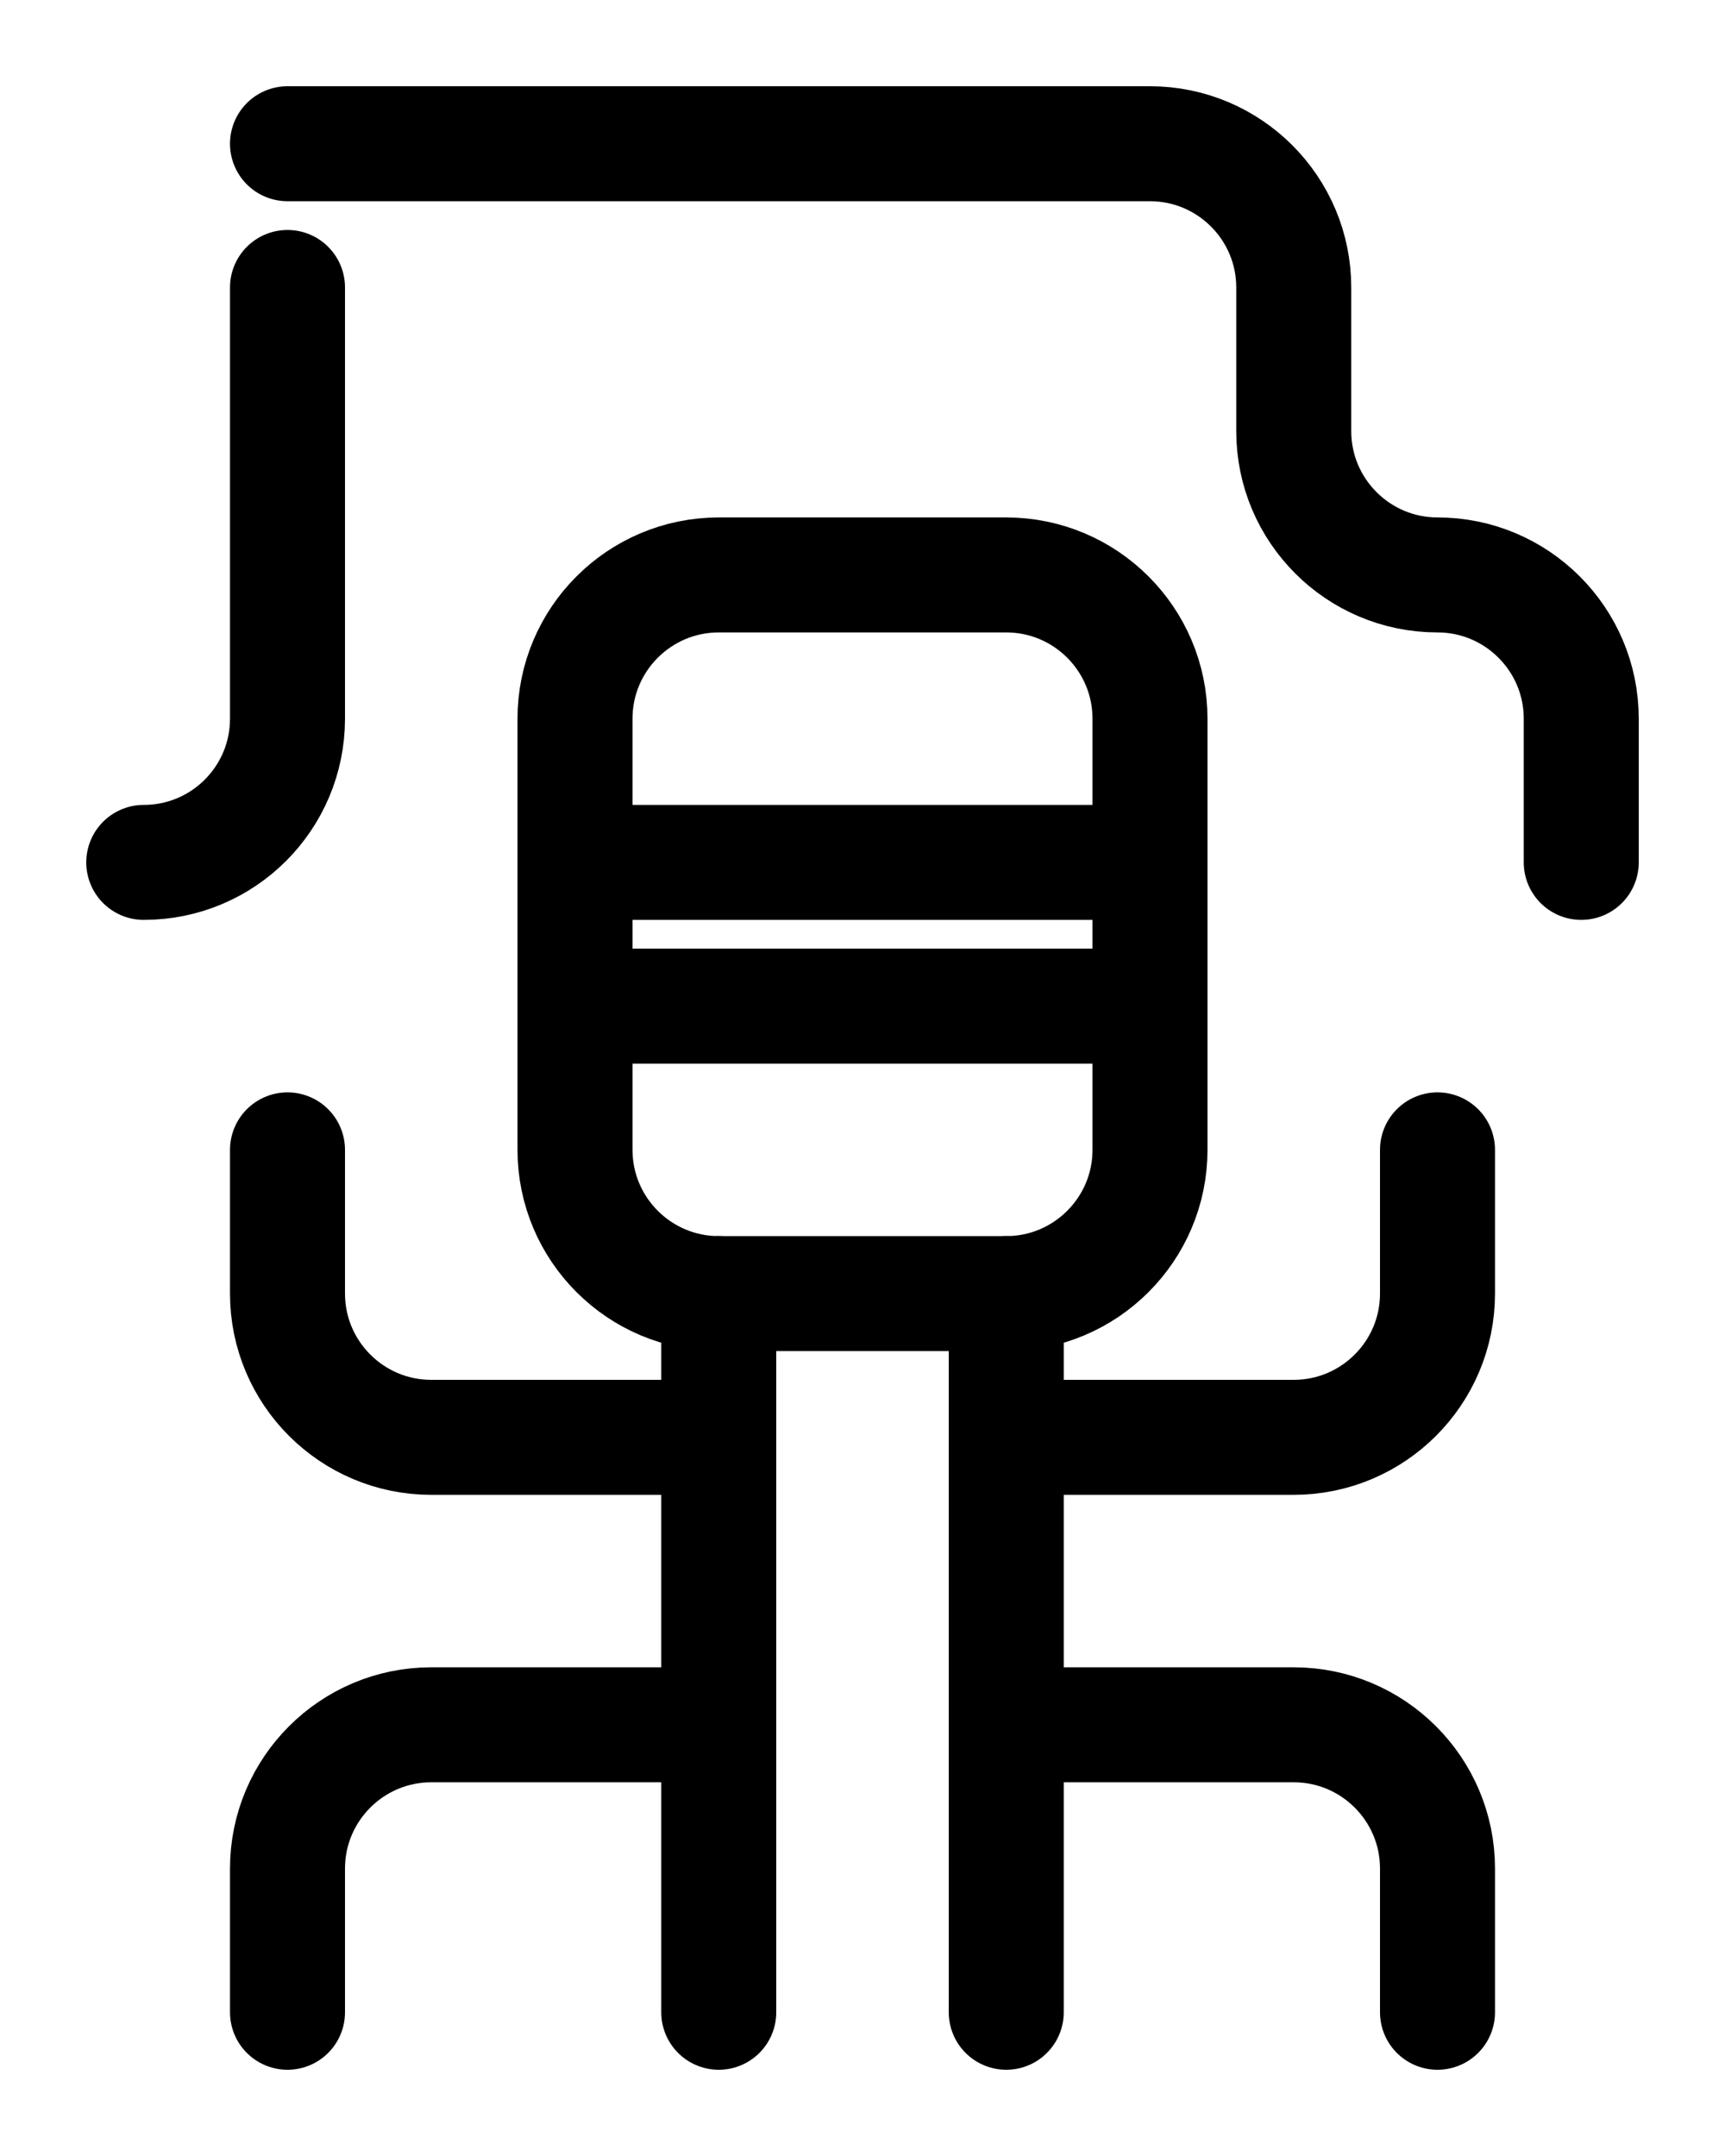 <?xml version="1.0" encoding="utf-8"?>
<!-- Generator: Adobe Illustrator 26.0.0, SVG Export Plug-In . SVG Version: 6.00 Build 0)  -->
<svg version="1.1" id="图层_1" xmlns="http://www.w3.org/2000/svg" xmlns:xlink="http://www.w3.org/1999/xlink" x="0px" y="0px"
	 viewBox="0 0 720 900" style="enable-background:new 0 0 720 900;" xml:space="preserve">
<style type="text/css">
	.st0{fill:none;stroke:#000000;stroke-width:48;stroke-linecap:round;stroke-linejoin:round;stroke-miterlimit:10;}
</style>
<path class="st0" d="M120,60h360c33.1,0,60,26.9,60,60v60c0,33.1,26.9,60,60,60l0,0c33.1,0,60,26.9,60,60v60"/>
<path class="st0" d="M420,540H300c-33.1,0-60-26.9-60-60V300c0-33.1,26.9-60,60-60h120c33.1,0,60,26.9,60,60v180
	C480,513.1,453.1,540,420,540z"/>
<line class="st0" x1="240" y1="360" x2="480" y2="360"/>
<path class="st0" d="M120,480v60c0,33.1,26.9,60,60,60h120"/>
<line class="st0" x1="300" y1="540" x2="300" y2="840"/>
<line class="st0" x1="240" y1="420" x2="480" y2="420"/>
<path class="st0" d="M120,840v-60c0-33.1,26.9-60,60-60h120"/>
<path class="st0" d="M600,480v60c0,33.1-26.9,60-60,60H420"/>
<line class="st0" x1="420" y1="540" x2="420" y2="840"/>
<path class="st0" d="M600,840v-60c0-33.1-26.9-60-60-60H420"/>
<path class="st0" d="M120,120v180c0,33.1-26.8,60-60,60"/>
</svg>
